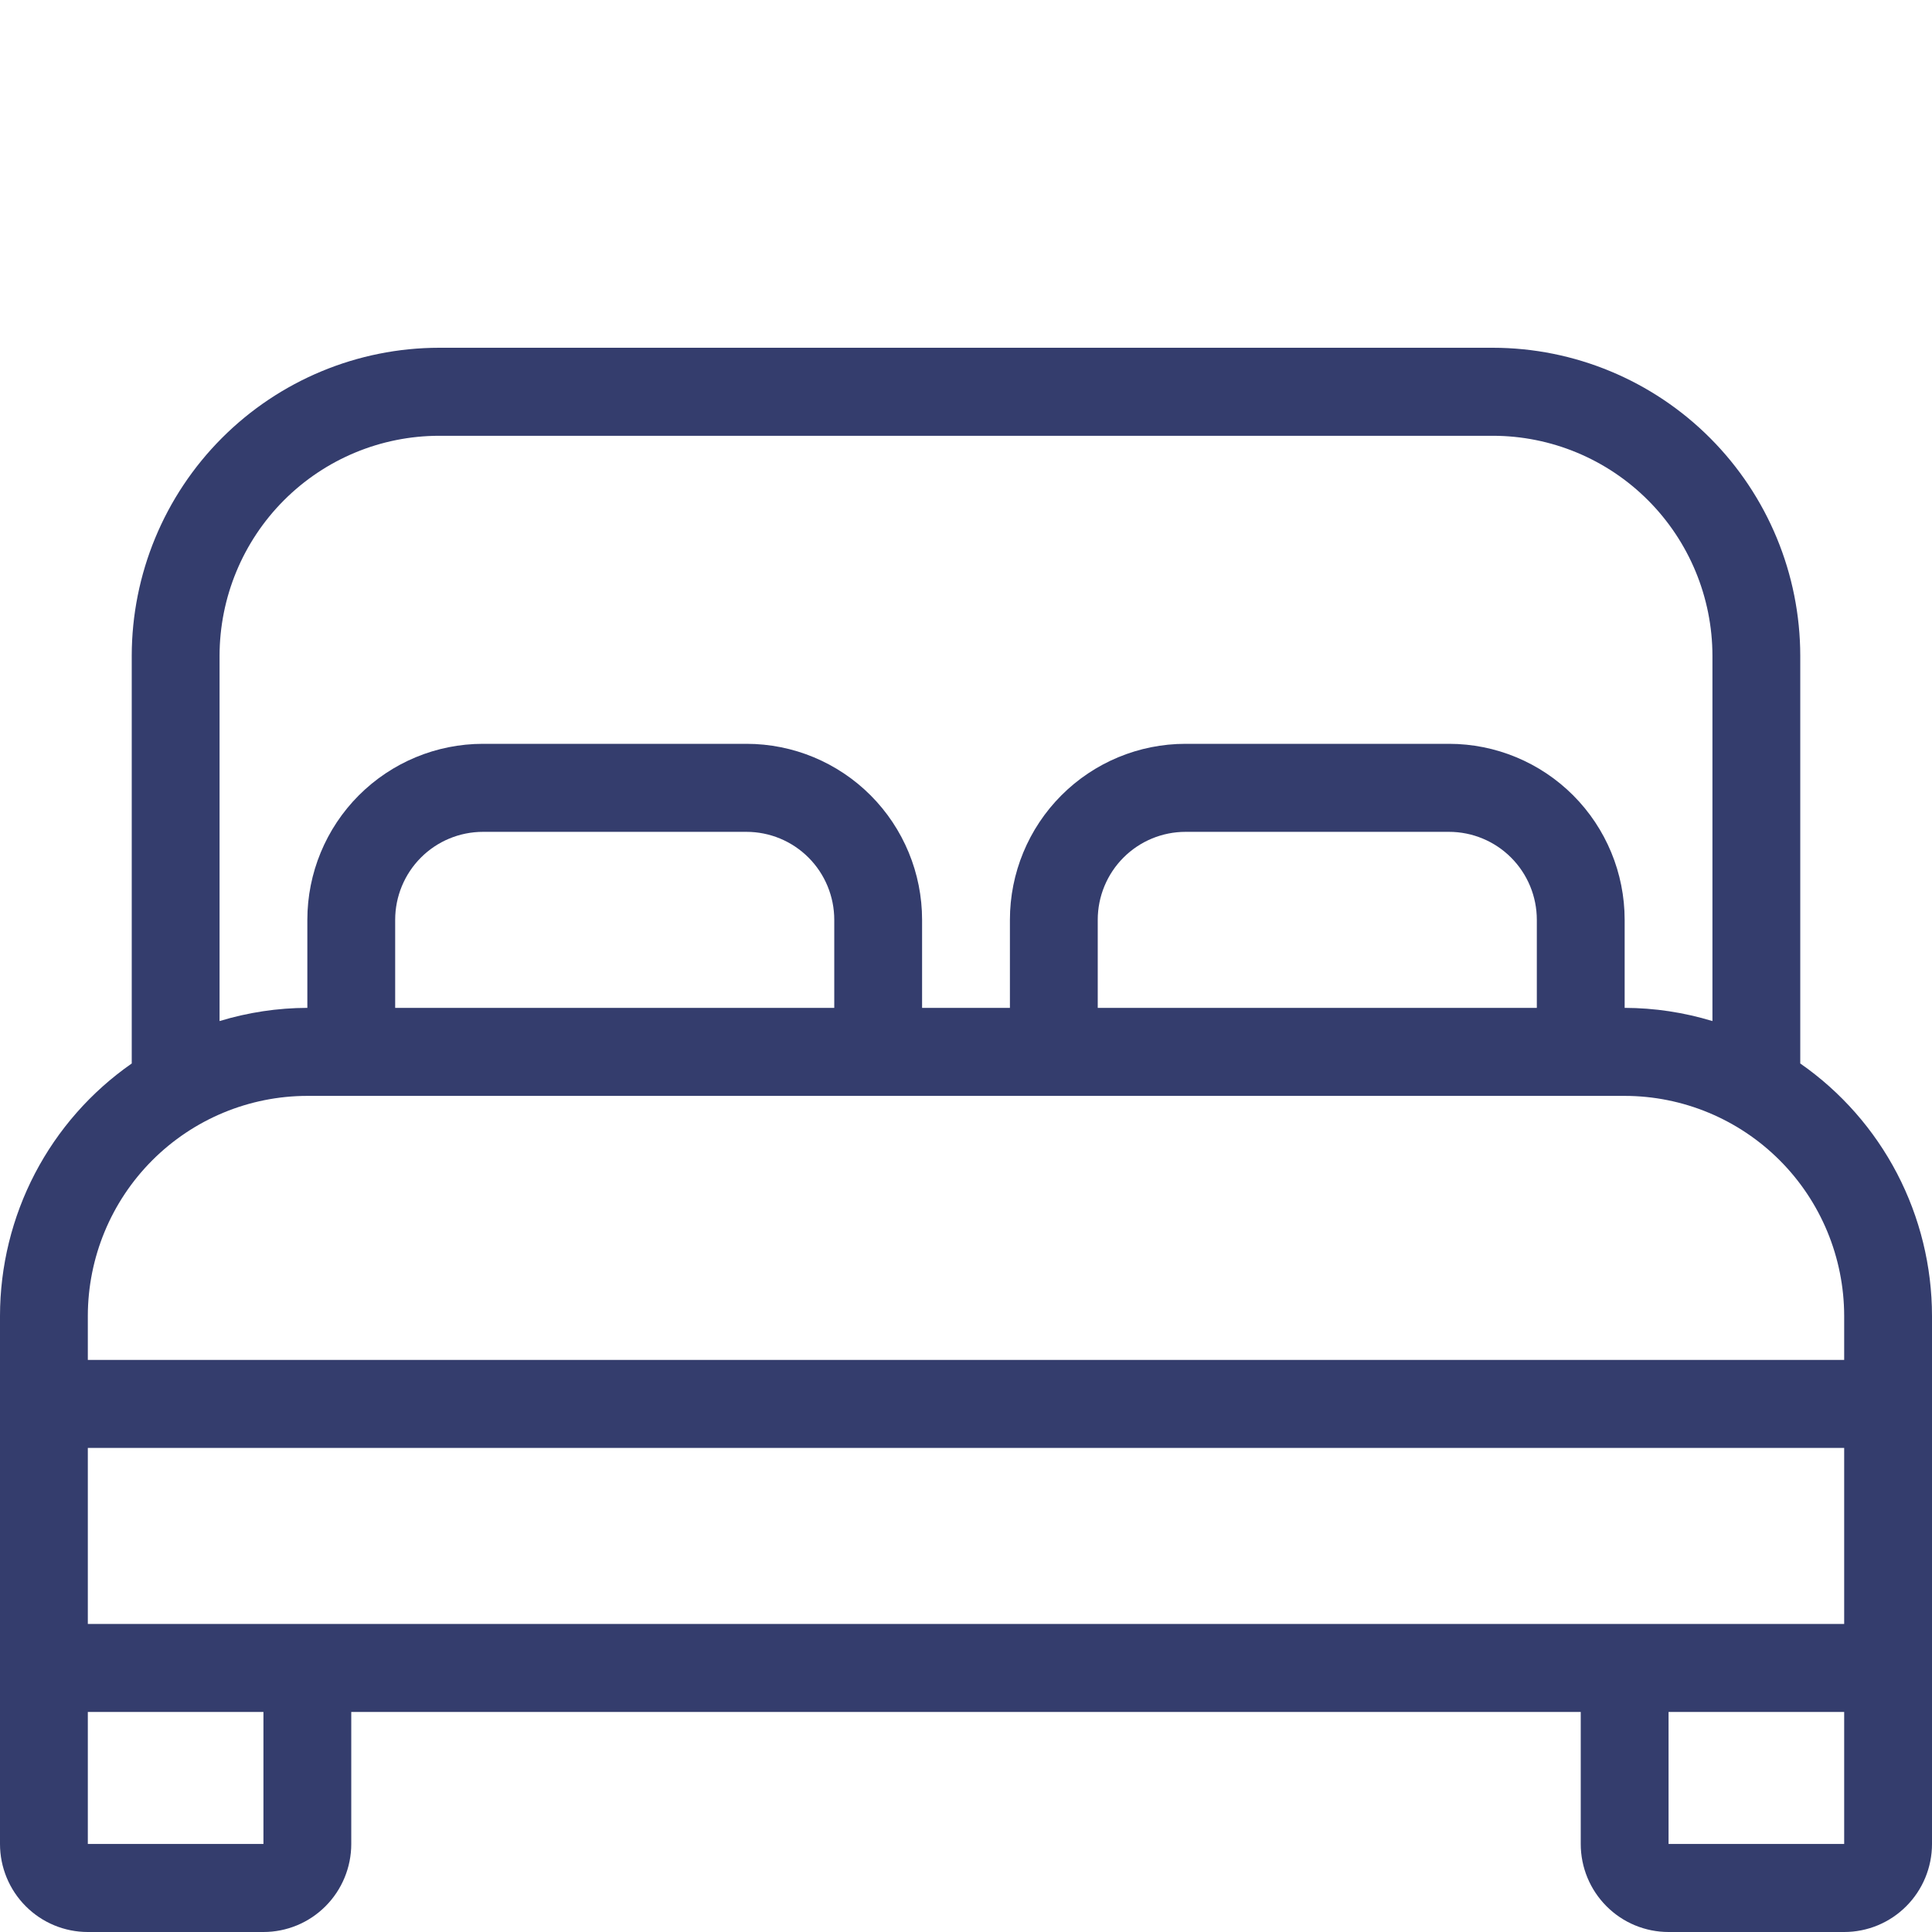 <svg width="48" height="48" viewBox="0 0 48 48" fill="none" xmlns="http://www.w3.org/2000/svg">
<g clip-path="url(#clip0_123_558)">
<path d="M44.727 26.422V16.293C44.725 14.264 43.92 12.319 42.488 10.884C41.056 9.449 39.115 8.642 37.091 8.64H10.909C8.885 8.642 6.944 9.449 5.512 10.884C4.08 12.319 3.275 14.264 3.273 16.293V26.422C2.263 27.125 1.438 28.063 0.868 29.155C0.299 30.247 0.001 31.461 0 32.693V45.813C0 46.393 0.23 46.949 0.639 47.359C1.048 47.77 1.603 48 2.182 48H6.545C7.124 48 7.679 47.77 8.088 47.359C8.497 46.949 8.727 46.393 8.727 45.813V42.533H39.273V45.813C39.273 46.393 39.503 46.949 39.912 47.359C40.321 47.77 40.876 48 41.455 48H45.818C46.397 48 46.952 47.77 47.361 47.359C47.77 46.949 48 46.393 48 45.813V32.693C47.999 31.461 47.701 30.247 47.132 29.155C46.562 28.063 45.737 27.125 44.727 26.422V26.422ZM5.455 16.293C5.456 14.844 6.032 13.454 7.054 12.43C8.077 11.405 9.463 10.828 10.909 10.827H37.091C38.537 10.828 39.923 11.405 40.946 12.43C41.968 13.454 42.544 14.844 42.545 16.293V25.368C41.838 25.153 41.103 25.042 40.364 25.04V22.853C40.364 21.693 39.904 20.581 39.086 19.761C38.267 18.941 37.157 18.48 36 18.48H29.454C28.297 18.48 27.187 18.941 26.369 19.761C25.551 20.581 25.091 21.693 25.091 22.853V25.04H22.909V22.853C22.909 21.693 22.449 20.581 21.631 19.761C20.813 18.941 19.703 18.48 18.546 18.48H12C10.843 18.48 9.733 18.941 8.914 19.761C8.096 20.581 7.636 21.693 7.636 22.853V25.04C6.897 25.042 6.162 25.153 5.455 25.368V16.293ZM38.182 25.04H27.273V22.853C27.273 22.273 27.503 21.717 27.912 21.307C28.321 20.897 28.876 20.667 29.454 20.667H36C36.579 20.667 37.134 20.897 37.543 21.307C37.952 21.717 38.182 22.273 38.182 22.853V25.04ZM20.727 25.04H9.818V22.853C9.818 22.273 10.048 21.717 10.457 21.307C10.866 20.897 11.421 20.667 12 20.667H18.546C19.124 20.667 19.679 20.897 20.088 21.307C20.497 21.717 20.727 22.273 20.727 22.853V25.04ZM2.182 32.693C2.184 31.244 2.759 29.854 3.781 28.83C4.804 27.805 6.19 27.228 7.636 27.227H40.364C41.81 27.228 43.196 27.805 44.219 28.83C45.241 29.854 45.816 31.244 45.818 32.693V33.787H2.182V32.693ZM6.545 45.813H2.182V42.533H6.545V45.813ZM2.182 40.347V35.973H45.818V40.347H2.182ZM45.818 45.813H41.455V42.533H45.818V45.813Z" fill="#343D6D"/>
</g>
<defs>
<clipPath id="clip0_123_558">
<rect width="48" height="48" fill="white"/>
</clipPath>
</defs>
</svg>
